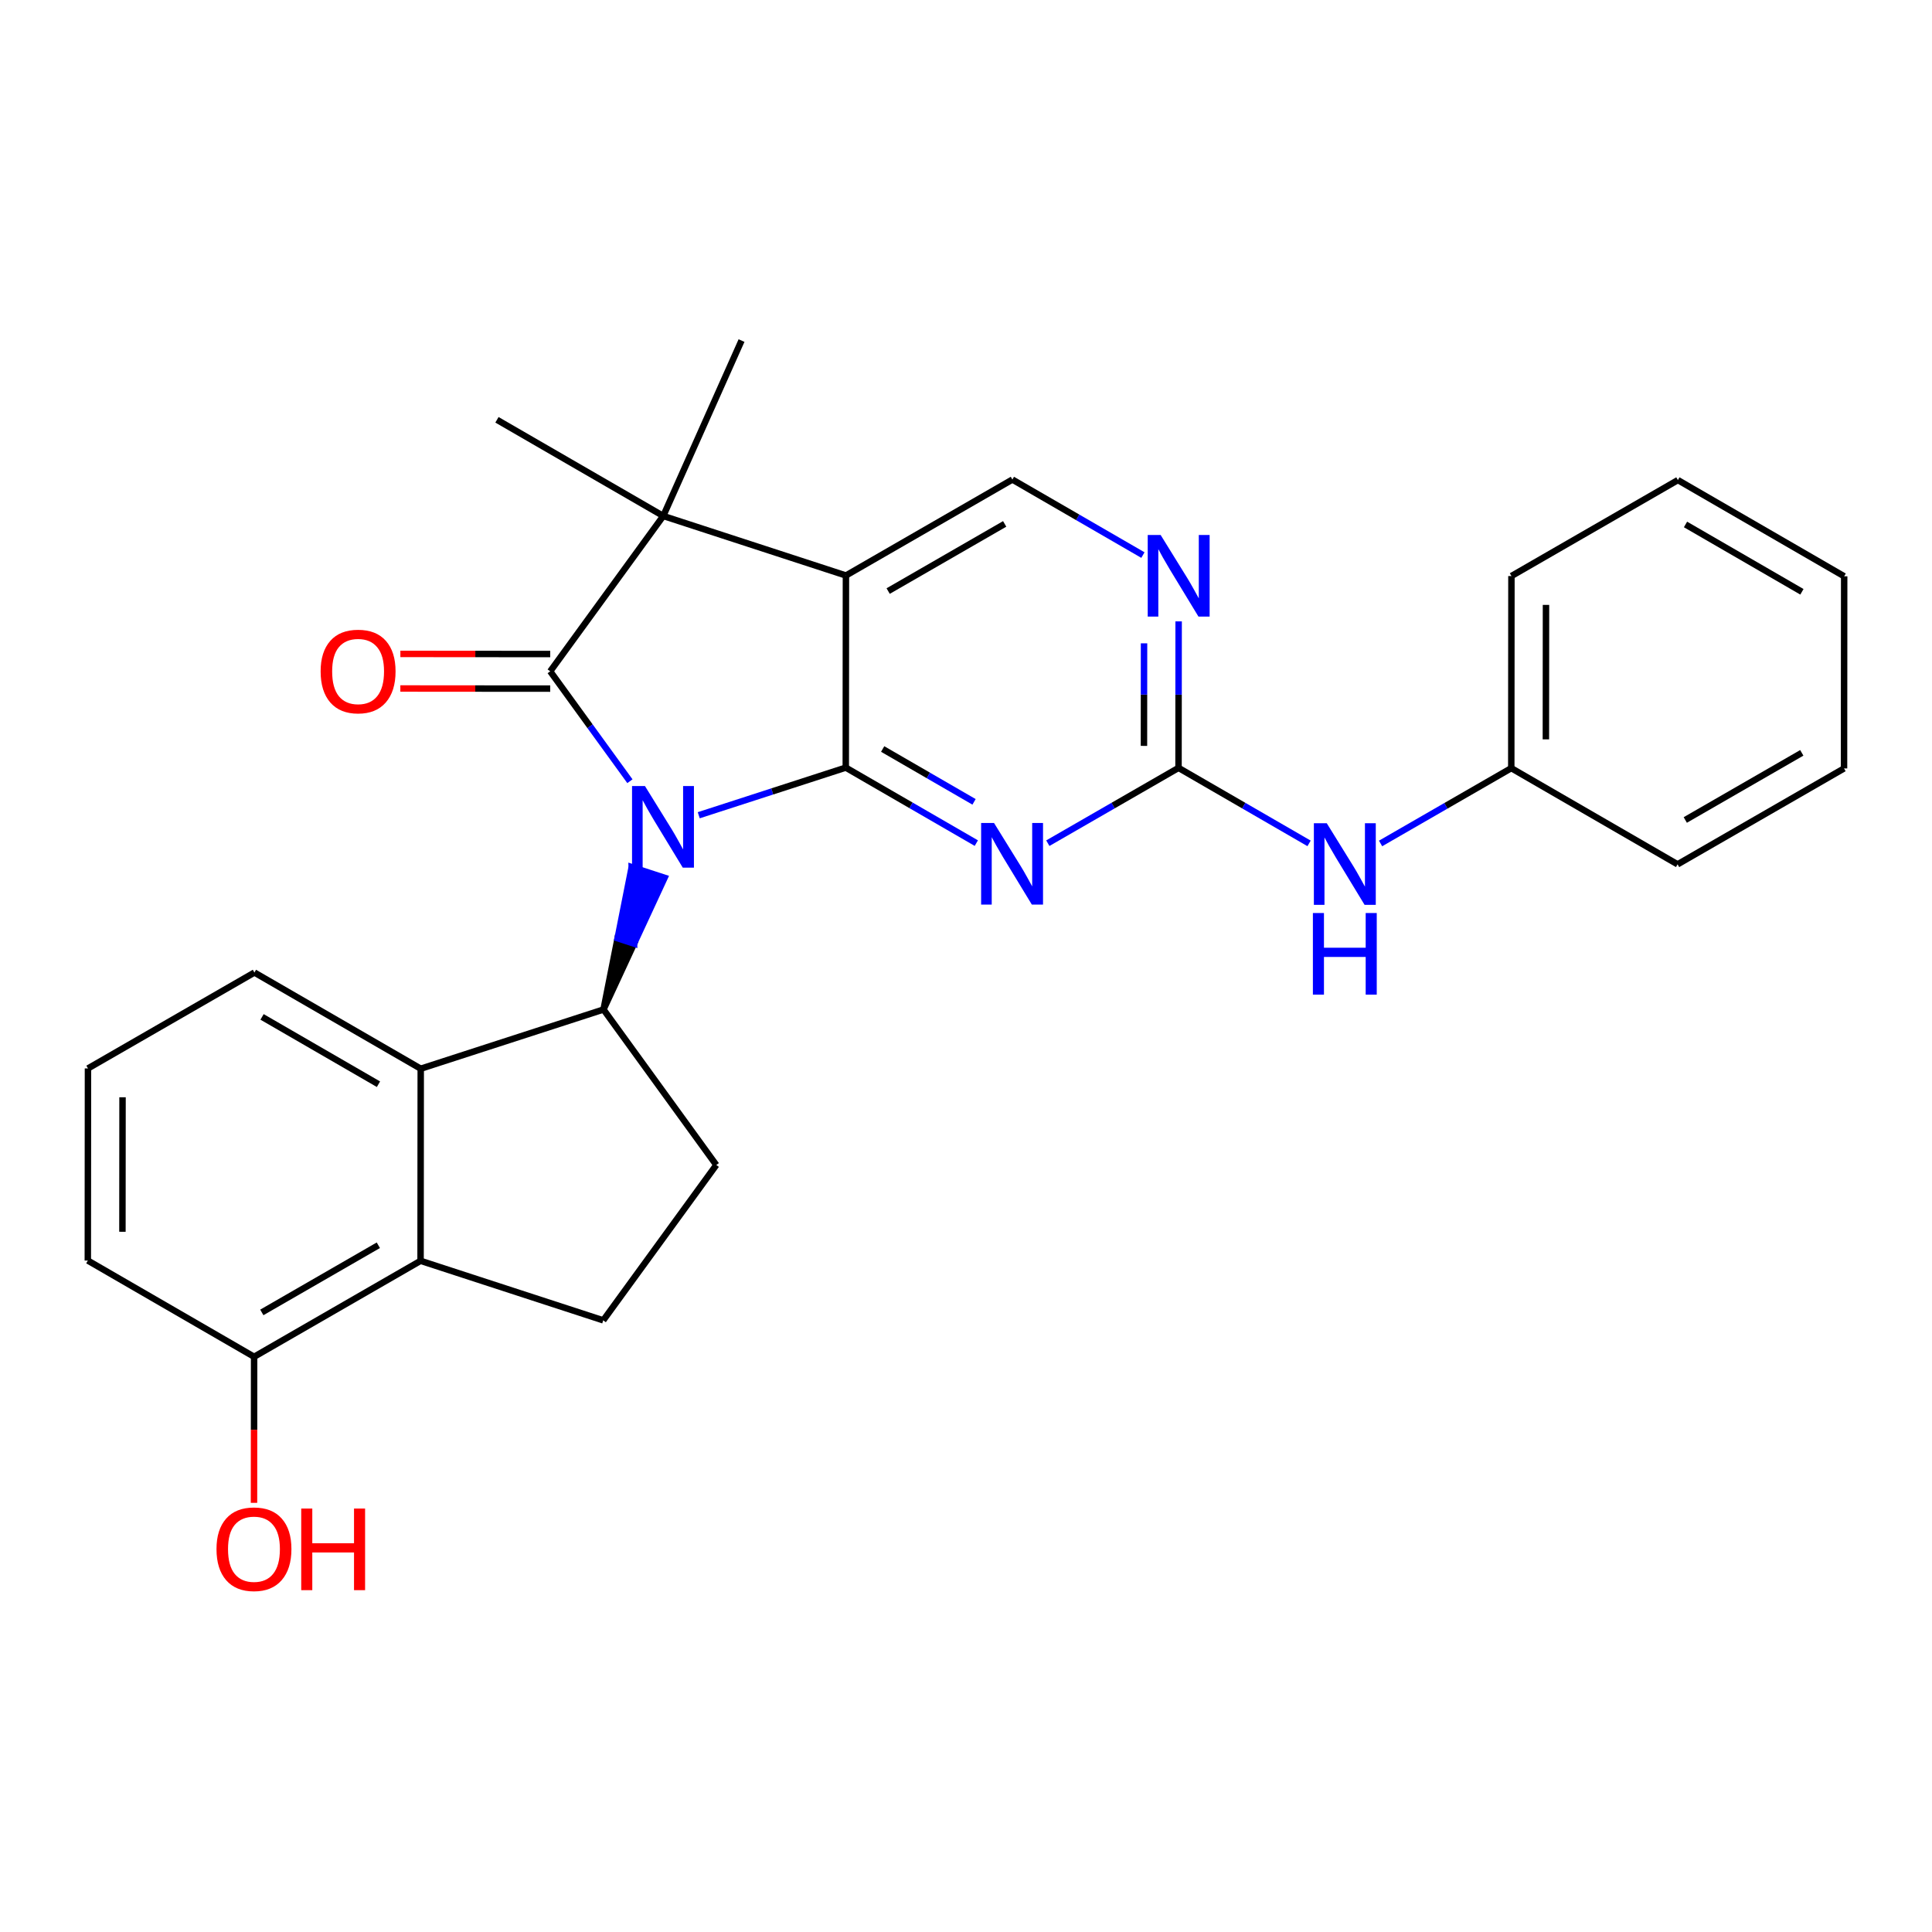 <?xml version='1.0' encoding='iso-8859-1'?>
<svg version='1.1' baseProfile='full'
              xmlns='http://www.w3.org/2000/svg'
                      xmlns:rdkit='http://www.rdkit.org/xml'
                      xmlns:xlink='http://www.w3.org/1999/xlink'
                  xml:space='preserve'
width='600px' height='600px' viewBox='0 0 600 600'>
<!-- END OF HEADER -->
<rect style='opacity:1.0;fill:#FFFFFF;stroke:none' width='600' height='600' x='0' y='0'> </rect>
<path class='bond-0' d='M 230.288,105.768 L 205.98,160.241' style='fill:none;fill-rule:evenodd;stroke:#000000;stroke-width:2.0px;stroke-linecap:butt;stroke-linejoin:miter;stroke-opacity:1' />
<path class='bond-1' d='M 205.98,160.241 L 154.335,130.373' style='fill:none;fill-rule:evenodd;stroke:#000000;stroke-width:2.0px;stroke-linecap:butt;stroke-linejoin:miter;stroke-opacity:1' />
<path class='bond-2' d='M 205.98,160.241 L 170.874,208.486' style='fill:none;fill-rule:evenodd;stroke:#000000;stroke-width:2.0px;stroke-linecap:butt;stroke-linejoin:miter;stroke-opacity:1' />
<path class='bond-28' d='M 205.98,160.241 L 262.71,178.726' style='fill:none;fill-rule:evenodd;stroke:#000000;stroke-width:2.0px;stroke-linecap:butt;stroke-linejoin:miter;stroke-opacity:1' />
<path class='bond-3' d='M 170.878,203.116 L 147.609,203.098' style='fill:none;fill-rule:evenodd;stroke:#000000;stroke-width:2.0px;stroke-linecap:butt;stroke-linejoin:miter;stroke-opacity:1' />
<path class='bond-3' d='M 147.609,203.098 L 124.34,203.079' style='fill:none;fill-rule:evenodd;stroke:#FF0000;stroke-width:2.0px;stroke-linecap:butt;stroke-linejoin:miter;stroke-opacity:1' />
<path class='bond-3' d='M 170.869,213.856 L 147.6,213.838' style='fill:none;fill-rule:evenodd;stroke:#000000;stroke-width:2.0px;stroke-linecap:butt;stroke-linejoin:miter;stroke-opacity:1' />
<path class='bond-3' d='M 147.6,213.838 L 124.331,213.819' style='fill:none;fill-rule:evenodd;stroke:#FF0000;stroke-width:2.0px;stroke-linecap:butt;stroke-linejoin:miter;stroke-opacity:1' />
<path class='bond-4' d='M 170.874,208.486 L 183.249,225.551' style='fill:none;fill-rule:evenodd;stroke:#000000;stroke-width:2.0px;stroke-linecap:butt;stroke-linejoin:miter;stroke-opacity:1' />
<path class='bond-4' d='M 183.249,225.551 L 195.625,242.615' style='fill:none;fill-rule:evenodd;stroke:#0000FF;stroke-width:2.0px;stroke-linecap:butt;stroke-linejoin:miter;stroke-opacity:1' />
<path class='bond-5' d='M 187.425,313.508 L 196.908,293.057 L 191.802,291.394 Z' style='fill:#000000;fill-rule:evenodd;fill-opacity:1;stroke:#000000;stroke-width:2px;stroke-linecap:butt;stroke-linejoin:miter;stroke-opacity:1;' />
<path class='bond-5' d='M 196.908,293.057 L 196.179,269.281 L 206.391,272.606 Z' style='fill:#0000FF;fill-rule:evenodd;fill-opacity:1;stroke:#0000FF;stroke-width:2px;stroke-linecap:butt;stroke-linejoin:miter;stroke-opacity:1;' />
<path class='bond-5' d='M 196.908,293.057 L 191.802,291.394 L 196.179,269.281 Z' style='fill:#0000FF;fill-rule:evenodd;fill-opacity:1;stroke:#0000FF;stroke-width:2px;stroke-linecap:butt;stroke-linejoin:miter;stroke-opacity:1;' />
<path class='bond-15' d='M 217.001,253.182 L 239.831,245.786' style='fill:none;fill-rule:evenodd;stroke:#0000FF;stroke-width:2.0px;stroke-linecap:butt;stroke-linejoin:miter;stroke-opacity:1' />
<path class='bond-15' d='M 239.831,245.786 L 262.662,238.39' style='fill:none;fill-rule:evenodd;stroke:#000000;stroke-width:2.0px;stroke-linecap:butt;stroke-linejoin:miter;stroke-opacity:1' />
<path class='bond-6' d='M 187.425,313.508 L 222.448,361.801' style='fill:none;fill-rule:evenodd;stroke:#000000;stroke-width:2.0px;stroke-linecap:butt;stroke-linejoin:miter;stroke-opacity:1' />
<path class='bond-29' d='M 187.425,313.508 L 130.66,331.897' style='fill:none;fill-rule:evenodd;stroke:#000000;stroke-width:2.0px;stroke-linecap:butt;stroke-linejoin:miter;stroke-opacity:1' />
<path class='bond-7' d='M 222.448,361.801 L 187.341,410.046' style='fill:none;fill-rule:evenodd;stroke:#000000;stroke-width:2.0px;stroke-linecap:butt;stroke-linejoin:miter;stroke-opacity:1' />
<path class='bond-8' d='M 187.341,410.046 L 130.612,391.561' style='fill:none;fill-rule:evenodd;stroke:#000000;stroke-width:2.0px;stroke-linecap:butt;stroke-linejoin:miter;stroke-opacity:1' />
<path class='bond-9' d='M 130.612,391.561 L 78.918,421.358' style='fill:none;fill-rule:evenodd;stroke:#000000;stroke-width:2.0px;stroke-linecap:butt;stroke-linejoin:miter;stroke-opacity:1' />
<path class='bond-9' d='M 117.495,386.726 L 81.309,407.584' style='fill:none;fill-rule:evenodd;stroke:#000000;stroke-width:2.0px;stroke-linecap:butt;stroke-linejoin:miter;stroke-opacity:1' />
<path class='bond-31' d='M 130.612,391.561 L 130.66,331.897' style='fill:none;fill-rule:evenodd;stroke:#000000;stroke-width:2.0px;stroke-linecap:butt;stroke-linejoin:miter;stroke-opacity:1' />
<path class='bond-10' d='M 78.918,421.358 L 78.9,444.037' style='fill:none;fill-rule:evenodd;stroke:#000000;stroke-width:2.0px;stroke-linecap:butt;stroke-linejoin:miter;stroke-opacity:1' />
<path class='bond-10' d='M 78.9,444.037 L 78.882,466.715' style='fill:none;fill-rule:evenodd;stroke:#FF0000;stroke-width:2.0px;stroke-linecap:butt;stroke-linejoin:miter;stroke-opacity:1' />
<path class='bond-11' d='M 78.918,421.358 L 27.273,391.478' style='fill:none;fill-rule:evenodd;stroke:#000000;stroke-width:2.0px;stroke-linecap:butt;stroke-linejoin:miter;stroke-opacity:1' />
<path class='bond-12' d='M 27.273,391.478 L 27.32,331.813' style='fill:none;fill-rule:evenodd;stroke:#000000;stroke-width:2.0px;stroke-linecap:butt;stroke-linejoin:miter;stroke-opacity:1' />
<path class='bond-12' d='M 38.02,382.537 L 38.053,340.772' style='fill:none;fill-rule:evenodd;stroke:#000000;stroke-width:2.0px;stroke-linecap:butt;stroke-linejoin:miter;stroke-opacity:1' />
<path class='bond-13' d='M 27.32,331.813 L 79.014,302.029' style='fill:none;fill-rule:evenodd;stroke:#000000;stroke-width:2.0px;stroke-linecap:butt;stroke-linejoin:miter;stroke-opacity:1' />
<path class='bond-14' d='M 79.014,302.029 L 130.66,331.897' style='fill:none;fill-rule:evenodd;stroke:#000000;stroke-width:2.0px;stroke-linecap:butt;stroke-linejoin:miter;stroke-opacity:1' />
<path class='bond-14' d='M 81.384,315.806 L 117.536,336.713' style='fill:none;fill-rule:evenodd;stroke:#000000;stroke-width:2.0px;stroke-linecap:butt;stroke-linejoin:miter;stroke-opacity:1' />
<path class='bond-16' d='M 262.662,238.39 L 282.933,250.114' style='fill:none;fill-rule:evenodd;stroke:#000000;stroke-width:2.0px;stroke-linecap:butt;stroke-linejoin:miter;stroke-opacity:1' />
<path class='bond-16' d='M 282.933,250.114 L 303.204,261.837' style='fill:none;fill-rule:evenodd;stroke:#0000FF;stroke-width:2.0px;stroke-linecap:butt;stroke-linejoin:miter;stroke-opacity:1' />
<path class='bond-16' d='M 274.12,232.61 L 288.31,240.817' style='fill:none;fill-rule:evenodd;stroke:#000000;stroke-width:2.0px;stroke-linecap:butt;stroke-linejoin:miter;stroke-opacity:1' />
<path class='bond-16' d='M 288.31,240.817 L 302.499,249.023' style='fill:none;fill-rule:evenodd;stroke:#0000FF;stroke-width:2.0px;stroke-linecap:butt;stroke-linejoin:miter;stroke-opacity:1' />
<path class='bond-30' d='M 262.662,238.39 L 262.71,178.726' style='fill:none;fill-rule:evenodd;stroke:#000000;stroke-width:2.0px;stroke-linecap:butt;stroke-linejoin:miter;stroke-opacity:1' />
<path class='bond-17' d='M 325.411,261.861 L 345.706,250.167' style='fill:none;fill-rule:evenodd;stroke:#0000FF;stroke-width:2.0px;stroke-linecap:butt;stroke-linejoin:miter;stroke-opacity:1' />
<path class='bond-17' d='M 345.706,250.167 L 366.001,238.474' style='fill:none;fill-rule:evenodd;stroke:#000000;stroke-width:2.0px;stroke-linecap:butt;stroke-linejoin:miter;stroke-opacity:1' />
<path class='bond-18' d='M 366.001,238.474 L 386.272,250.197' style='fill:none;fill-rule:evenodd;stroke:#000000;stroke-width:2.0px;stroke-linecap:butt;stroke-linejoin:miter;stroke-opacity:1' />
<path class='bond-18' d='M 386.272,250.197 L 406.543,261.92' style='fill:none;fill-rule:evenodd;stroke:#0000FF;stroke-width:2.0px;stroke-linecap:butt;stroke-linejoin:miter;stroke-opacity:1' />
<path class='bond-25' d='M 366.001,238.474 L 366.019,215.724' style='fill:none;fill-rule:evenodd;stroke:#000000;stroke-width:2.0px;stroke-linecap:butt;stroke-linejoin:miter;stroke-opacity:1' />
<path class='bond-25' d='M 366.019,215.724 L 366.037,192.973' style='fill:none;fill-rule:evenodd;stroke:#0000FF;stroke-width:2.0px;stroke-linecap:butt;stroke-linejoin:miter;stroke-opacity:1' />
<path class='bond-25' d='M 355.267,231.64 L 355.28,215.715' style='fill:none;fill-rule:evenodd;stroke:#000000;stroke-width:2.0px;stroke-linecap:butt;stroke-linejoin:miter;stroke-opacity:1' />
<path class='bond-25' d='M 355.28,215.715 L 355.292,199.79' style='fill:none;fill-rule:evenodd;stroke:#0000FF;stroke-width:2.0px;stroke-linecap:butt;stroke-linejoin:miter;stroke-opacity:1' />
<path class='bond-19' d='M 428.75,261.944 L 449.045,250.251' style='fill:none;fill-rule:evenodd;stroke:#0000FF;stroke-width:2.0px;stroke-linecap:butt;stroke-linejoin:miter;stroke-opacity:1' />
<path class='bond-19' d='M 449.045,250.251 L 469.34,238.557' style='fill:none;fill-rule:evenodd;stroke:#000000;stroke-width:2.0px;stroke-linecap:butt;stroke-linejoin:miter;stroke-opacity:1' />
<path class='bond-20' d='M 469.34,238.557 L 469.388,178.893' style='fill:none;fill-rule:evenodd;stroke:#000000;stroke-width:2.0px;stroke-linecap:butt;stroke-linejoin:miter;stroke-opacity:1' />
<path class='bond-20' d='M 480.087,229.616 L 480.121,187.851' style='fill:none;fill-rule:evenodd;stroke:#000000;stroke-width:2.0px;stroke-linecap:butt;stroke-linejoin:miter;stroke-opacity:1' />
<path class='bond-32' d='M 469.34,238.557 L 520.986,268.425' style='fill:none;fill-rule:evenodd;stroke:#000000;stroke-width:2.0px;stroke-linecap:butt;stroke-linejoin:miter;stroke-opacity:1' />
<path class='bond-21' d='M 469.388,178.893 L 521.082,149.096' style='fill:none;fill-rule:evenodd;stroke:#000000;stroke-width:2.0px;stroke-linecap:butt;stroke-linejoin:miter;stroke-opacity:1' />
<path class='bond-22' d='M 521.082,149.096 L 572.727,178.976' style='fill:none;fill-rule:evenodd;stroke:#000000;stroke-width:2.0px;stroke-linecap:butt;stroke-linejoin:miter;stroke-opacity:1' />
<path class='bond-22' d='M 523.45,162.874 L 559.602,183.79' style='fill:none;fill-rule:evenodd;stroke:#000000;stroke-width:2.0px;stroke-linecap:butt;stroke-linejoin:miter;stroke-opacity:1' />
<path class='bond-23' d='M 572.727,178.976 L 572.68,238.641' style='fill:none;fill-rule:evenodd;stroke:#000000;stroke-width:2.0px;stroke-linecap:butt;stroke-linejoin:miter;stroke-opacity:1' />
<path class='bond-24' d='M 572.68,238.641 L 520.986,268.425' style='fill:none;fill-rule:evenodd;stroke:#000000;stroke-width:2.0px;stroke-linecap:butt;stroke-linejoin:miter;stroke-opacity:1' />
<path class='bond-24' d='M 559.564,233.803 L 523.378,254.652' style='fill:none;fill-rule:evenodd;stroke:#000000;stroke-width:2.0px;stroke-linecap:butt;stroke-linejoin:miter;stroke-opacity:1' />
<path class='bond-26' d='M 354.945,172.385 L 334.674,160.657' style='fill:none;fill-rule:evenodd;stroke:#0000FF;stroke-width:2.0px;stroke-linecap:butt;stroke-linejoin:miter;stroke-opacity:1' />
<path class='bond-26' d='M 334.674,160.657 L 314.403,148.929' style='fill:none;fill-rule:evenodd;stroke:#000000;stroke-width:2.0px;stroke-linecap:butt;stroke-linejoin:miter;stroke-opacity:1' />
<path class='bond-27' d='M 314.403,148.929 L 262.71,178.726' style='fill:none;fill-rule:evenodd;stroke:#000000;stroke-width:2.0px;stroke-linecap:butt;stroke-linejoin:miter;stroke-opacity:1' />
<path class='bond-27' d='M 312.012,162.703 L 275.827,183.561' style='fill:none;fill-rule:evenodd;stroke:#000000;stroke-width:2.0px;stroke-linecap:butt;stroke-linejoin:miter;stroke-opacity:1' />
<path  class='atom-4' d='M 99.574 208.51
Q 99.574 202.424, 102.582 199.023
Q 105.589 195.623, 111.209 195.623
Q 116.829 195.623, 119.837 199.023
Q 122.844 202.424, 122.844 208.51
Q 122.844 214.668, 119.801 218.176
Q 116.758 221.648, 111.209 221.648
Q 105.624 221.648, 102.582 218.176
Q 99.574 214.703, 99.574 208.51
M 111.209 218.784
Q 115.075 218.784, 117.152 216.207
Q 119.264 213.594, 119.264 208.51
Q 119.264 203.534, 117.152 201.028
Q 115.075 198.487, 111.209 198.487
Q 107.343 198.487, 105.231 200.992
Q 103.154 203.498, 103.154 208.51
Q 103.154 213.629, 105.231 216.207
Q 107.343 218.784, 111.209 218.784
' fill='#FF0000'/>
<path  class='atom-5' d='M 200.294 244.106
L 208.6 257.531
Q 209.423 258.855, 210.748 261.254
Q 212.072 263.652, 212.144 263.795
L 212.144 244.106
L 215.509 244.106
L 215.509 269.452
L 212.036 269.452
L 203.122 254.774
Q 202.084 253.056, 200.975 251.087
Q 199.901 249.118, 199.578 248.509
L 199.578 269.452
L 196.285 269.452
L 196.285 244.106
L 200.294 244.106
' fill='#0000FF'/>
<path  class='atom-11' d='M 67.236 481.094
Q 67.236 475.008, 70.243 471.608
Q 73.25 468.207, 78.871 468.207
Q 84.491 468.207, 87.498 471.608
Q 90.505 475.008, 90.505 481.094
Q 90.505 487.252, 87.463 490.76
Q 84.42 494.232, 78.871 494.232
Q 73.286 494.232, 70.243 490.76
Q 67.236 487.287, 67.236 481.094
M 78.871 491.369
Q 82.737 491.369, 84.813 488.791
Q 86.925 486.178, 86.925 481.094
Q 86.925 476.118, 84.813 473.612
Q 82.737 471.071, 78.871 471.071
Q 75.004 471.071, 72.892 473.577
Q 70.816 476.082, 70.816 481.094
Q 70.816 486.213, 72.892 488.791
Q 75.004 491.369, 78.871 491.369
' fill='#FF0000'/>
<path  class='atom-11' d='M 93.548 468.493
L 96.985 468.493
L 96.985 479.269
L 109.944 479.269
L 109.944 468.493
L 113.381 468.493
L 113.381 493.839
L 109.944 493.839
L 109.944 482.132
L 96.985 482.132
L 96.985 493.839
L 93.548 493.839
L 93.548 468.493
' fill='#FF0000'/>
<path  class='atom-17' d='M 308.705 255.586
L 317.01 269.01
Q 317.834 270.335, 319.158 272.733
Q 320.483 275.132, 320.554 275.275
L 320.554 255.586
L 323.92 255.586
L 323.92 280.931
L 320.447 280.931
L 311.533 266.254
Q 310.495 264.535, 309.385 262.566
Q 308.311 260.597, 307.989 259.989
L 307.989 280.931
L 304.696 280.931
L 304.696 255.586
L 308.705 255.586
' fill='#0000FF'/>
<path  class='atom-19' d='M 412.044 255.669
L 420.35 269.094
Q 421.173 270.418, 422.498 272.817
Q 423.822 275.215, 423.894 275.358
L 423.894 255.669
L 427.259 255.669
L 427.259 281.015
L 423.786 281.015
L 414.872 266.337
Q 413.834 264.619, 412.724 262.65
Q 411.651 260.681, 411.328 260.072
L 411.328 281.015
L 408.035 281.015
L 408.035 255.669
L 412.044 255.669
' fill='#0000FF'/>
<path  class='atom-19' d='M 407.731 283.549
L 411.167 283.549
L 411.167 294.325
L 424.126 294.325
L 424.126 283.549
L 427.563 283.549
L 427.563 308.895
L 424.126 308.895
L 424.126 297.189
L 411.167 297.189
L 411.167 308.895
L 407.731 308.895
L 407.731 283.549
' fill='#0000FF'/>
<path  class='atom-26' d='M 360.446 166.136
L 368.752 179.561
Q 369.575 180.885, 370.9 183.284
Q 372.224 185.682, 372.296 185.826
L 372.296 166.136
L 375.661 166.136
L 375.661 191.482
L 372.188 191.482
L 363.274 176.804
Q 362.236 175.086, 361.126 173.117
Q 360.053 171.148, 359.73 170.54
L 359.73 191.482
L 356.437 191.482
L 356.437 166.136
L 360.446 166.136
' fill='#0000FF'/>
</svg>

